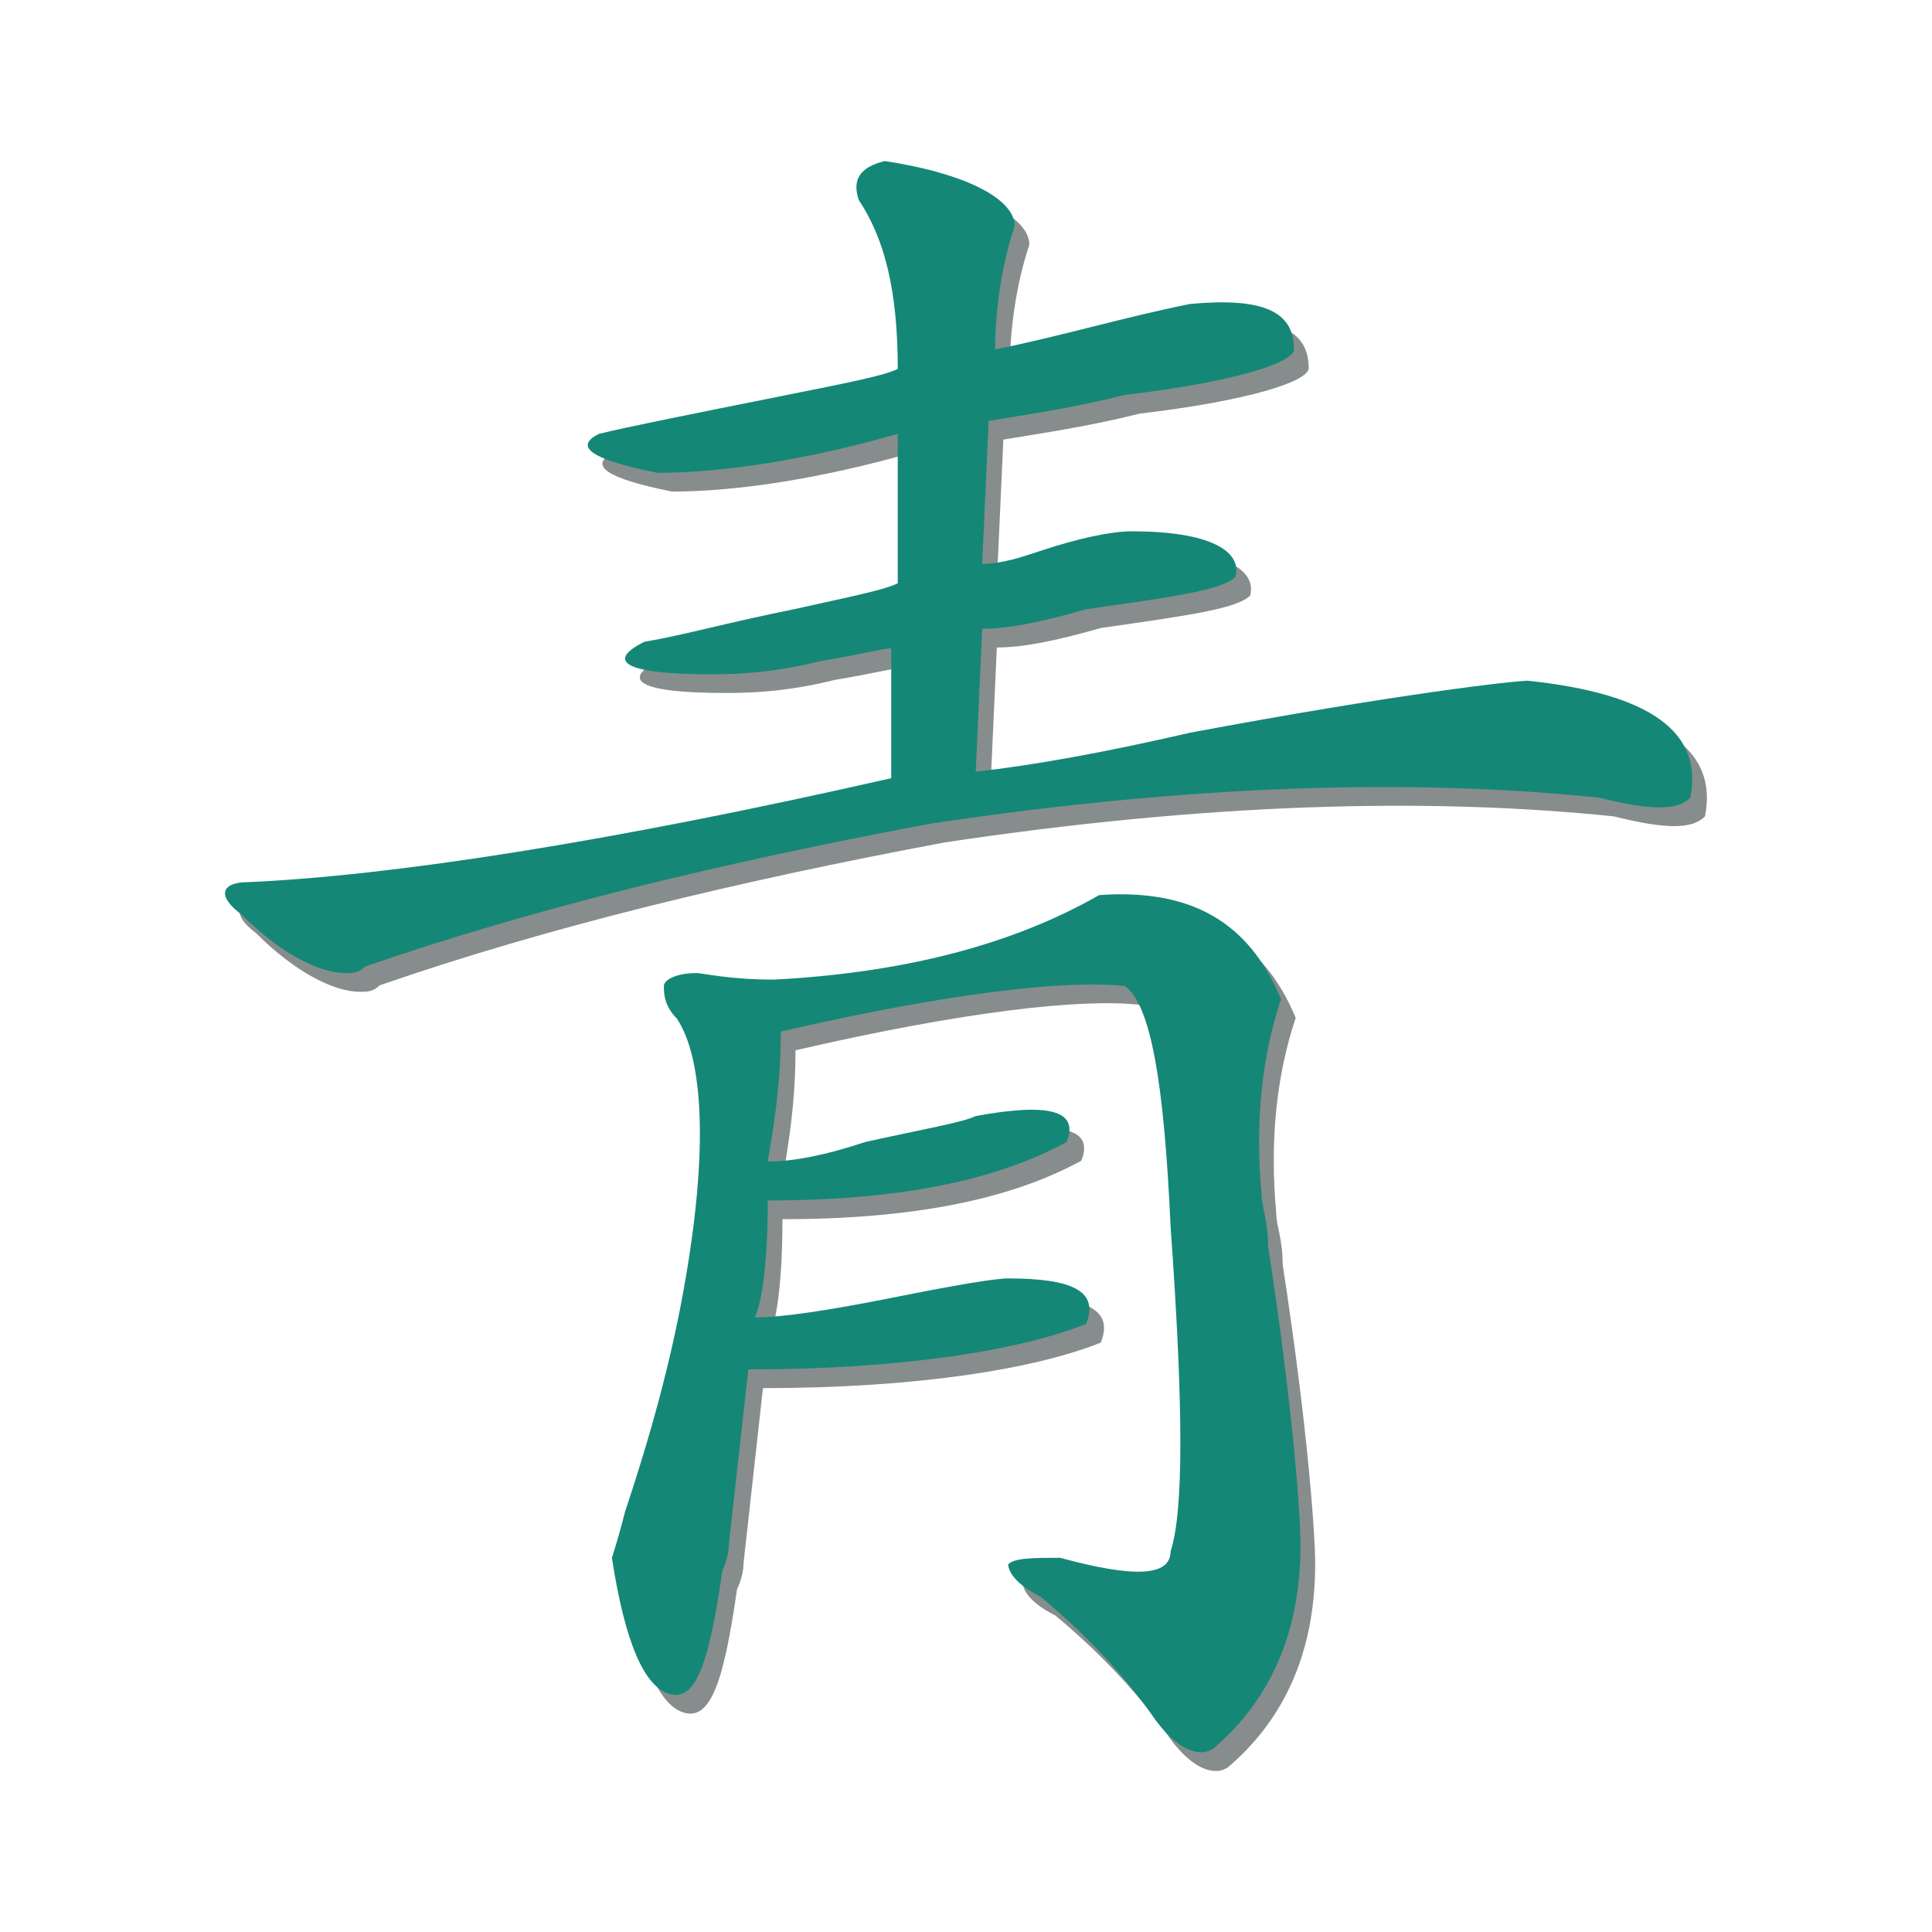<?xml version="1.0" encoding="UTF-8" standalone="no"?>
<!-- Created with Inkscape (http://www.inkscape.org/) -->
<svg
   xmlns:dc="http://purl.org/dc/elements/1.1/"
   xmlns:cc="http://creativecommons.org/ns#"
   xmlns:rdf="http://www.w3.org/1999/02/22-rdf-syntax-ns#"
   xmlns:svg="http://www.w3.org/2000/svg"
   xmlns="http://www.w3.org/2000/svg"
   xmlns:sodipodi="http://sodipodi.sourceforge.net/DTD/sodipodi-0.dtd"
   xmlns:inkscape="http://www.inkscape.org/namespaces/inkscape"
   width="48"
   height="48"
   id="svg2"
   sodipodi:version="0.32"
   inkscape:version="0.46"
   version="1.0"
   sodipodi:docname="erbi-qs.svg"
   inkscape:output_extension="org.inkscape.output.svg.inkscape">
  <defs
     id="defs4">
    <inkscape:perspective
       sodipodi:type="inkscape:persp3d"
       inkscape:vp_x="0 : 526.18109 : 1"
       inkscape:vp_y="0 : 1000 : 0"
       inkscape:vp_z="744.09448 : 526.18109 : 1"
       inkscape:persp3d-origin="372.04724 : 350.78739 : 1"
       id="perspective10" />
  </defs>
  <sodipodi:namedview
     id="base"
     pagecolor="#ffffff"
     bordercolor="#666666"
     borderopacity="1.0"
     gridtolerance="10000"
     guidetolerance="10"
     objecttolerance="10"
     inkscape:pageopacity="0.0"
     inkscape:pageshadow="2"
     inkscape:zoom="2.8"
     inkscape:cx="-5.4148027"
     inkscape:cy="15.206296"
     inkscape:document-units="px"
     inkscape:current-layer="layer1"
     showgrid="false"
     inkscape:window-width="1041"
     inkscape:window-height="737"
     inkscape:window-x="-20"
     inkscape:window-y="44" />
  <g
     inkscape:label="Layer 1"
     inkscape:groupmode="layer"
     id="layer1">
    <g
       id="g3160"
       transform="matrix(1.033,0,0,1.033,-1.123,-1.612)">
      <path
         id="path3158"
         d="M 22.719,5.883 C 22.094,6.04 21.937,6.352 22.094,6.821 C 22.719,7.758 23.031,9.008 23.031,10.883 C 22.719,11.04 21.937,11.196 20.375,11.508 C 18.031,11.977 16.469,12.29 15.844,12.446 C 15.219,12.758 15.687,13.071 17.25,13.383 C 18.812,13.383 20.844,13.071 23.031,12.446 L 23.031,16.04 C 22.719,16.196 21.937,16.352 20.531,16.665 C 18.969,16.977 17.875,17.29 16.937,17.446 C 16,17.915 16.469,18.227 18.5,18.227 C 18.969,18.227 19.906,18.227 21.156,17.915 C 22.094,17.758 22.719,17.602 22.875,17.602 L 22.875,20.727 C 16,22.29 10.844,23.071 7.406,23.227 C 6.781,23.227 6.625,23.54 7.25,24.008 C 8.187,24.946 9.125,25.415 9.75,25.415 C 9.906,25.415 10.062,25.415 10.219,25.258 C 14.281,23.852 18.812,22.758 23.812,21.821 C 30.062,20.883 35.375,20.727 39.906,21.196 C 41.156,21.508 41.781,21.508 42.094,21.196 C 42.406,19.633 41.156,18.696 38.187,18.383 C 37.875,18.383 35.062,18.696 30.062,19.633 C 28.031,20.102 26.312,20.415 24.906,20.571 L 25.062,17.133 C 25.687,17.133 26.469,16.977 27.562,16.665 C 29.75,16.352 30.844,16.196 31.156,15.883 C 31.312,15.258 30.531,14.79 28.656,14.79 C 28.187,14.79 27.406,14.946 26.469,15.258 C 26,15.415 25.531,15.571 25.062,15.571 L 25.219,12.133 C 26.156,11.977 27.25,11.821 28.5,11.508 C 31.156,11.196 32.562,10.727 32.562,10.415 C 32.562,9.477 31.781,9.165 30.062,9.321 C 28.5,9.633 26.937,10.102 25.375,10.415 C 25.375,9.477 25.531,8.383 25.844,7.446 C 25.844,6.821 24.75,6.196 22.719,5.883 M 27.875,23.54 C 25.687,24.79 23.031,25.415 20.062,25.571 C 18.969,25.571 18.344,25.415 18.187,25.415 C 17.719,25.415 17.406,25.571 17.406,25.727 C 17.406,25.883 17.406,26.196 17.719,26.508 C 18.344,27.446 18.5,29.633 17.875,33.071 C 17.562,34.79 17.094,36.508 16.469,38.383 C 16.312,39.008 16.156,39.477 16.156,39.477 C 16.469,41.508 16.937,42.602 17.562,42.758 C 18.187,42.915 18.5,41.977 18.812,39.79 C 18.812,39.79 18.969,39.477 18.969,39.165 L 19.437,34.946 C 23.187,34.946 26,34.477 27.562,33.852 C 27.875,33.071 27.25,32.758 25.687,32.758 C 25.375,32.758 24.437,32.915 22.875,33.227 C 21.312,33.54 20.219,33.696 19.594,33.696 C 19.75,33.383 19.906,32.446 19.906,30.883 C 23.031,30.883 25.375,30.415 27.094,29.477 C 27.406,28.696 26.625,28.54 24.906,28.852 C 24.594,29.008 23.656,29.165 22.25,29.477 C 21.312,29.79 20.531,29.946 19.906,29.946 C 20.062,29.008 20.219,28.071 20.219,26.821 C 24.281,25.883 27.094,25.571 28.5,25.727 C 29.125,26.196 29.437,28.071 29.594,31.508 C 29.906,35.883 29.906,38.383 29.594,39.321 C 29.594,39.946 28.656,39.946 26.937,39.477 C 26.312,39.477 25.844,39.477 25.687,39.633 C 25.687,39.79 25.844,40.102 26.469,40.415 C 27.406,41.196 28.344,42.133 29.125,43.227 C 29.75,44.165 30.375,44.321 30.687,44.008 C 31.937,42.915 32.719,41.352 32.719,39.165 C 32.719,38.54 32.562,36.04 31.937,31.977 C 31.937,31.352 31.781,31.04 31.781,30.727 C 31.625,29.008 31.781,27.446 32.25,26.04 C 31.469,24.165 30.062,23.383 27.875,23.54"
         style="font-size:40px;font-style:normal;font-variant:normal;font-weight:normal;font-stretch:normal;fill:#878d8c;fill-opacity:1;stroke:none;stroke-width:1px;stroke-linecap:butt;stroke-linejoin:miter;stroke-opacity:1;font-family:'方正楷体';-inkscape-font-specification:'方正楷体'" />
      <path
         id="text2383"
         d="M 22.366,5.433 C 21.741,5.589 21.585,5.902 21.741,6.371 C 22.366,7.308 22.679,8.558 22.679,10.433 C 22.366,10.589 21.585,10.746 20.022,11.058 C 17.679,11.527 16.116,11.839 15.491,11.996 C 14.866,12.308 15.335,12.621 16.897,12.933 C 18.46,12.933 20.491,12.621 22.679,11.996 L 22.679,15.589 C 22.366,15.746 21.585,15.902 20.179,16.214 C 18.616,16.527 17.522,16.839 16.585,16.996 C 15.647,17.464 16.116,17.777 18.147,17.777 C 18.616,17.777 19.554,17.777 20.804,17.464 C 21.741,17.308 22.366,17.152 22.522,17.152 L 22.522,20.277 C 15.647,21.839 10.491,22.621 7.054,22.777 C 6.429,22.777 6.272,23.089 6.897,23.558 C 7.835,24.496 8.772,24.964 9.397,24.964 C 9.554,24.964 9.71,24.964 9.866,24.808 C 13.929,23.402 18.46,22.308 23.46,21.371 C 29.71,20.433 35.022,20.277 39.554,20.746 C 40.804,21.058 41.429,21.058 41.741,20.746 C 42.054,19.183 40.804,18.246 37.835,17.933 C 37.522,17.933 34.71,18.246 29.71,19.183 C 27.679,19.652 25.96,19.964 24.554,20.121 L 24.71,16.683 C 25.335,16.683 26.116,16.527 27.21,16.214 C 29.397,15.902 30.491,15.746 30.804,15.433 C 30.96,14.808 30.179,14.339 28.304,14.339 C 27.835,14.339 27.054,14.496 26.116,14.808 C 25.647,14.964 25.179,15.121 24.71,15.121 L 24.866,11.683 C 25.804,11.527 26.897,11.371 28.147,11.058 C 30.804,10.746 32.21,10.277 32.21,9.964 C 32.21,9.027 31.429,8.714 29.71,8.871 C 28.147,9.183 26.585,9.652 25.022,9.964 C 25.022,9.027 25.179,7.933 25.491,6.996 C 25.491,6.371 24.397,5.746 22.366,5.433 M 27.522,23.089 C 25.335,24.339 22.679,24.964 19.71,25.121 C 18.616,25.121 17.991,24.964 17.835,24.964 C 17.366,24.964 17.054,25.121 17.054,25.277 C 17.054,25.433 17.054,25.746 17.366,26.058 C 17.991,26.996 18.147,29.183 17.522,32.621 C 17.21,34.339 16.741,36.058 16.116,37.933 C 15.96,38.558 15.804,39.027 15.804,39.027 C 16.116,41.058 16.585,42.152 17.21,42.308 C 17.835,42.464 18.147,41.527 18.46,39.339 C 18.46,39.339 18.616,39.027 18.616,38.714 L 19.085,34.496 C 22.835,34.496 25.647,34.027 27.21,33.402 C 27.522,32.621 26.897,32.308 25.335,32.308 C 25.022,32.308 24.085,32.464 22.522,32.777 C 20.96,33.089 19.866,33.246 19.241,33.246 C 19.397,32.933 19.554,31.996 19.554,30.433 C 22.679,30.433 25.022,29.964 26.741,29.027 C 27.054,28.246 26.272,28.089 24.554,28.402 C 24.241,28.558 23.304,28.714 21.897,29.027 C 20.96,29.339 20.179,29.496 19.554,29.496 C 19.71,28.558 19.866,27.621 19.866,26.371 C 23.929,25.433 26.741,25.121 28.147,25.277 C 28.772,25.746 29.085,27.621 29.241,31.058 C 29.554,35.433 29.554,37.933 29.241,38.871 C 29.241,39.496 28.304,39.496 26.585,39.027 C 25.96,39.027 25.491,39.027 25.335,39.183 C 25.335,39.339 25.491,39.652 26.116,39.964 C 27.054,40.746 27.991,41.683 28.772,42.777 C 29.397,43.714 30.022,43.871 30.335,43.558 C 31.585,42.464 32.366,40.902 32.366,38.714 C 32.366,38.089 32.21,35.589 31.585,31.527 C 31.585,30.902 31.429,30.589 31.429,30.277 C 31.272,28.558 31.429,26.996 31.897,25.589 C 31.116,23.714 29.71,22.933 27.522,23.089"
         style="font-size:40px;font-style:normal;font-variant:normal;font-weight:normal;font-stretch:normal;fill:#158777;fill-opacity:1;stroke:none;stroke-width:1px;stroke-linecap:butt;stroke-linejoin:miter;stroke-opacity:1;font-family:'方正楷体';-inkscape-font-specification:'方正楷体'" />
    </g>
  </g>
</svg>
